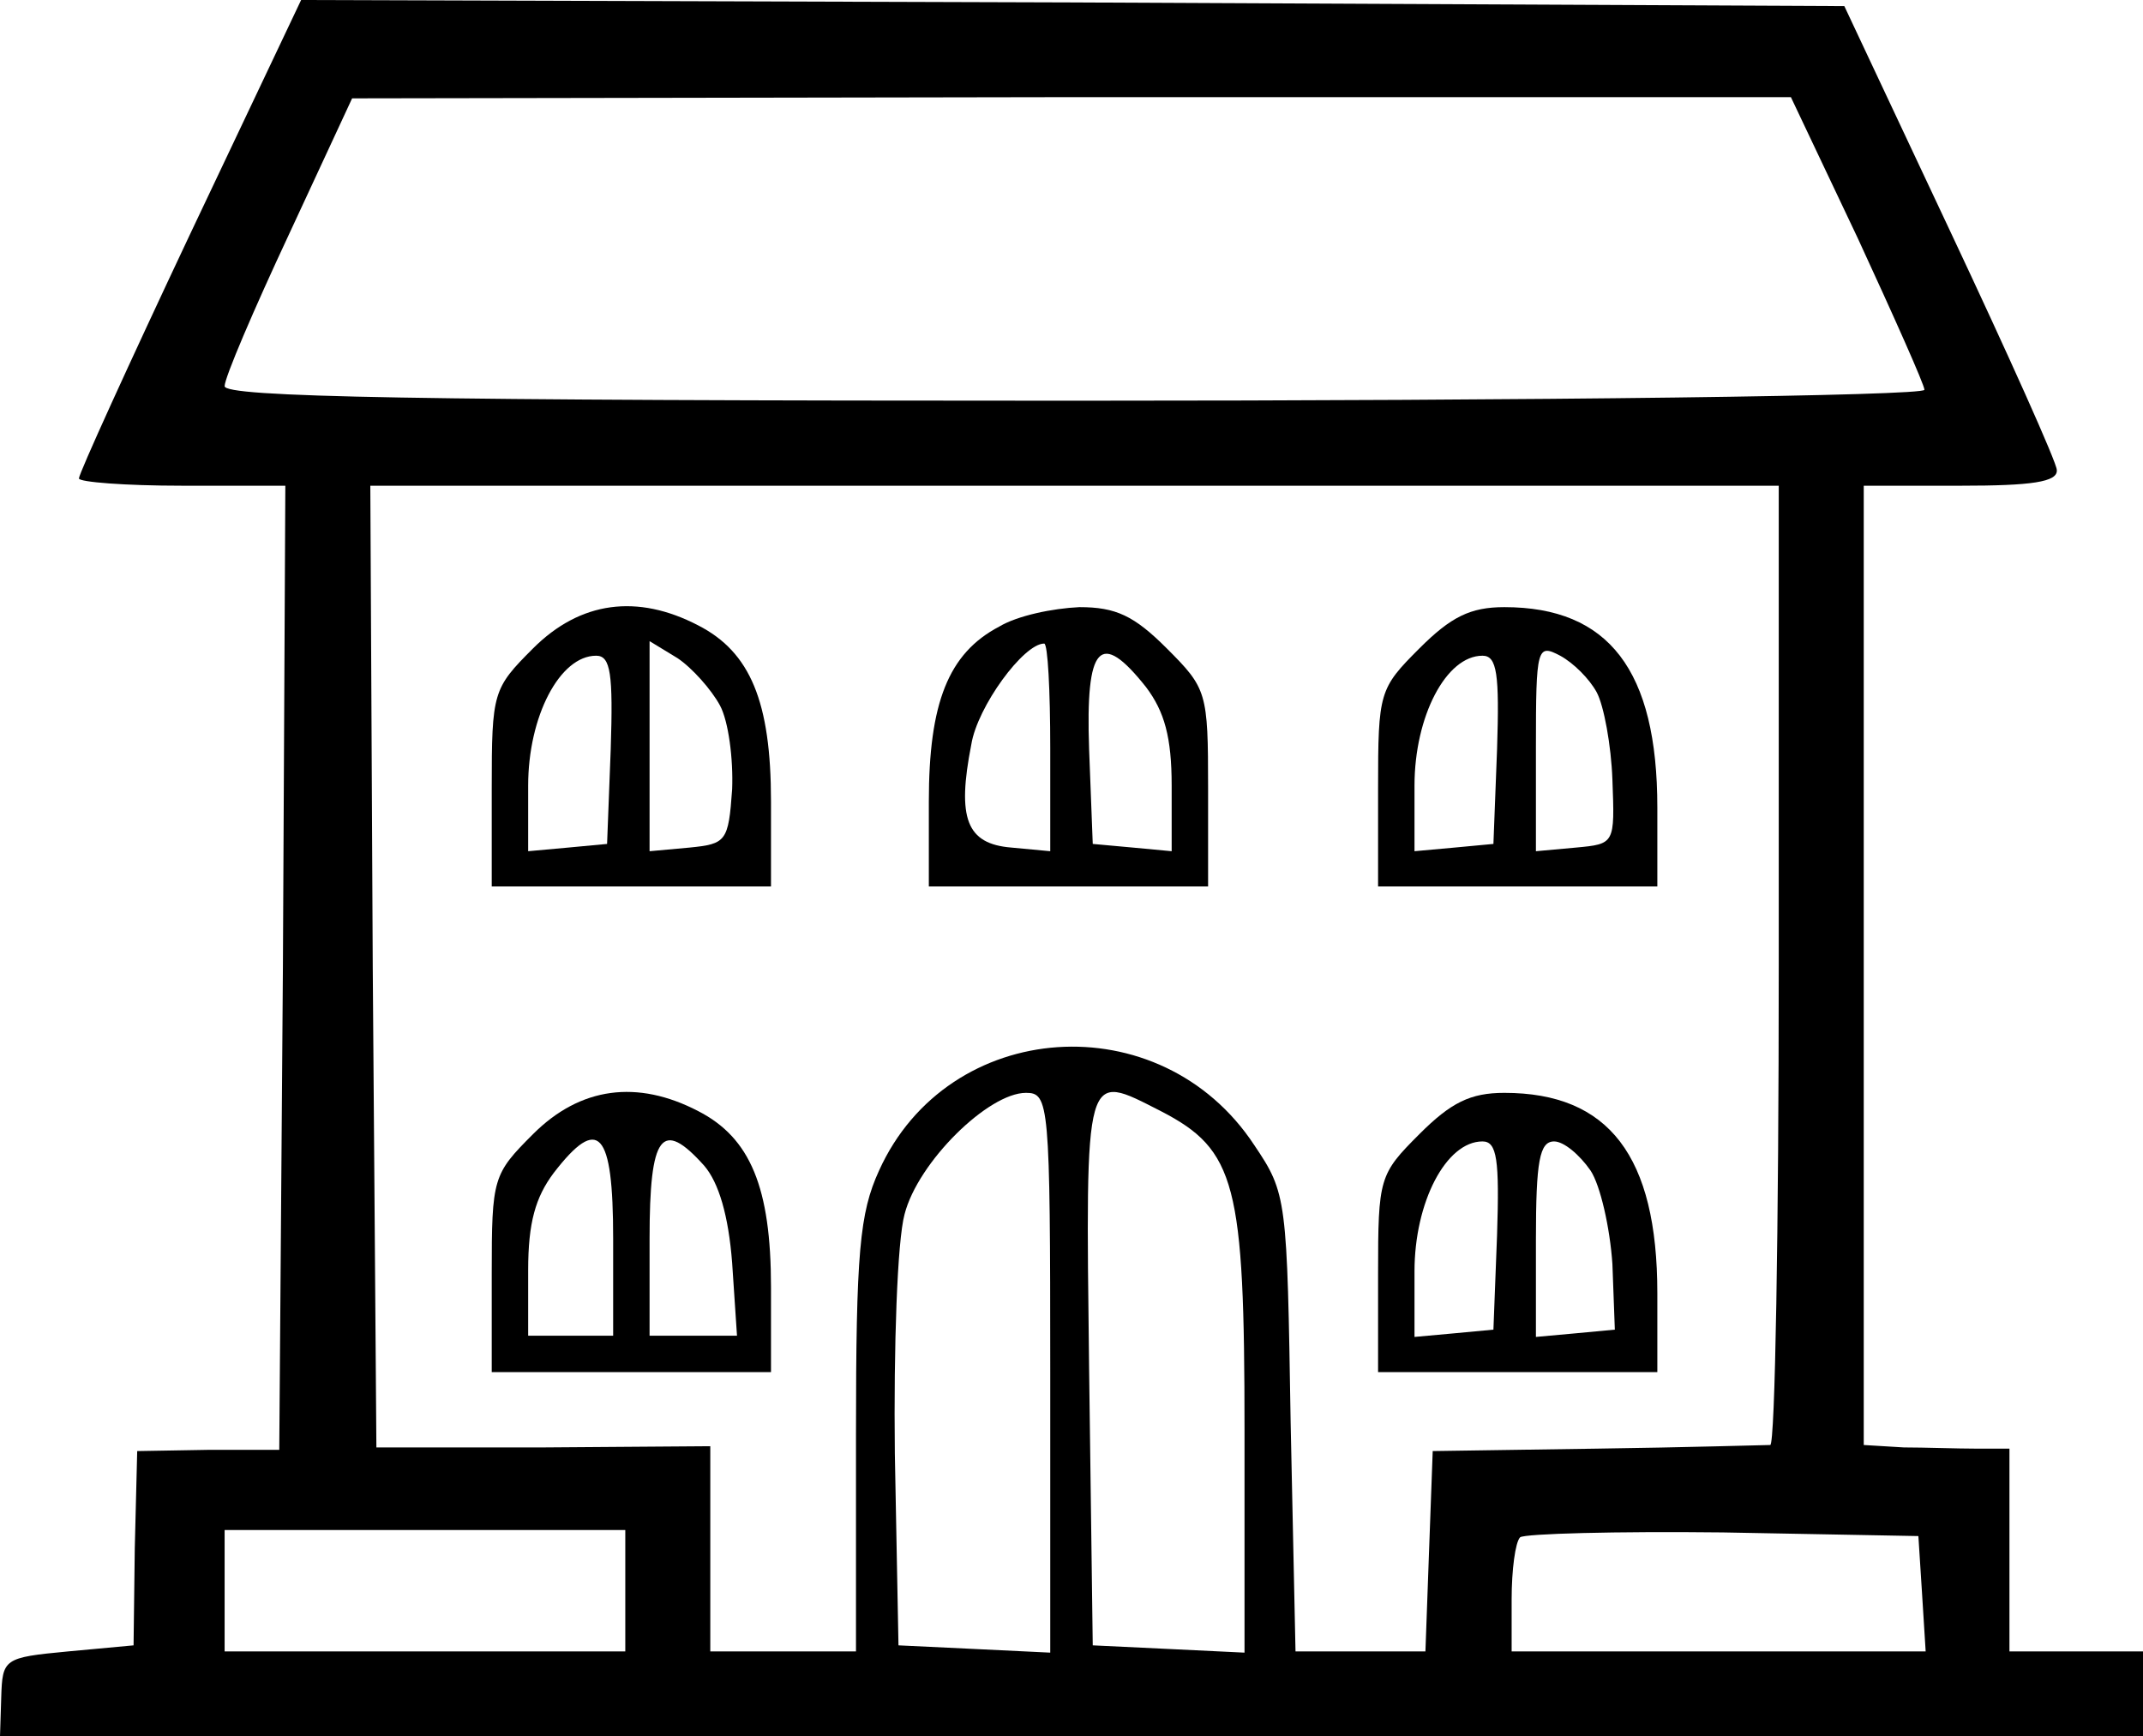 <?xml version="1.0" encoding="utf-8"?>
<svg version="1.1" id="Layer_1" xmlns="http://www.w3.org/2000/svg" x="0px" y="0px"
     viewBox="0 0 176.5 143" style="enable-background:new 0 0 176.5 143;" xml:space="preserve">
<g transform="translate(0,183) scale(0.1,-0.1)">
	<path d="M156,1636c-50-106-91-196-91-200c0-3,38-6,85-6h85l-2-397l-3-397h-59l-58-1l-2-80l-1-80l-54-5c-53-5-54-6-55-38l-1-32h883
		h882v35v35h-55h-55v84v83h-27c-16,0-43,1-60,1l-33,2v395v395h80c58,0,80,3,79,13c0,6-40,95-88,197l-87,185l-636,3l-635,2L156,1636z
		 M1530,1634c30-65,55-121,55-125c0-5-315-9-700-9c-547,0-700,3-700,12c0,7,24,63,53,125l52,112l593,1h592L1530,1634z M1465,1035
		c0-217-3-395-7-395c-5,0-69-2-143-3l-135-2l-3-82l-3-83h-53h-54l-4,188c-3,185-3,189-30,229c-77,117-252,105-309-21
		c-16-35-19-67-19-218V470h-60h-60v85v84l-137-1H310l-3,396l-2,396h580h580V1035z M865,700V469l-62,3l-63,3l-3,158
		c-1,88,2,175,8,197c11,43,69,100,100,100C864,930,865,922,865,700z M956,915c62-32,69-60,69-263V469l-62,3l-63,3l-3,228
		C894,953,893,947,956,915z M515,520v-50H350H185v50v50h165h165V520z M1583,518l3-48h-170h-171v43c0,24,3,47,7,51c4,3,79,5,167,4
		l161-3L1583,518z"/>
    <path d="M439,1296c-33-33-34-36-34-115v-81h115h115v70c0,82-17,123-60,145C525,1341,478,1335,439,1296z M593,1249c7-13,11-44,10-69
		c-3-43-5-45-35-48l-33-3v87v86l23-14C570,1280,586,1262,593,1249z M503,1213l-3-78l-32-3l-33-3v54c0,57,26,107,56,107
		C503,1290,505,1275,503,1213z"/>
    <path d="M823,1314c-42-22-58-63-58-144v-70h115h115v81c0,79-1,82-34,115c-27,27-42,34-72,34C867,1329,838,1323,823,1314z M865,1214
		v-85l-32,3c-37,3-45,24-33,85c5,31,43,83,60,83C863,1300,865,1261,865,1214z M944,1264c15-20,21-41,21-81v-54l-32,3l-33,3l-3,78
		C894,1299,906,1312,944,1264z"/>
    <path d="M1169,1296c-33-33-34-36-34-115v-81h115h115v65c0,113-40,165-126,165C1211,1330,1195,1322,1169,1296z M1315,1260
		c6-11,12-44,13-72c2-53,2-53-30-56l-33-3v86c0,82,1,85,20,75C1296,1284,1309,1271,1315,1260z M1233,1213l-3-78l-32-3l-33-3v54
		c0,57,26,107,56,107C1233,1290,1235,1275,1233,1213z"/>
    <path d="M439,896c-33-33-34-36-34-115v-81h115h115v70c0,82-17,123-60,145C525,941,478,935,439,896z M505,810v-80h-35h-35v54
		c0,39,6,60,21,80C493,912,505,899,505,810z M580,870c12-14,20-41,23-80l4-60h-36h-36v80C535,896,545,909,580,870z"/>
    <path d="M1169,896c-33-33-34-36-34-115v-81h115h115v65c0,113-40,165-126,165C1211,930,1195,922,1169,896z M1233,813l-3-78l-32-3
		l-33-3v54c0,57,26,107,56,107C1233,890,1235,875,1233,813z M1310,866c8-12,16-47,18-77l2-54l-32-3l-33-3v80c0,65,3,81,15,81
		C1288,890,1301,879,1310,866z"/>
</g>
</svg>

